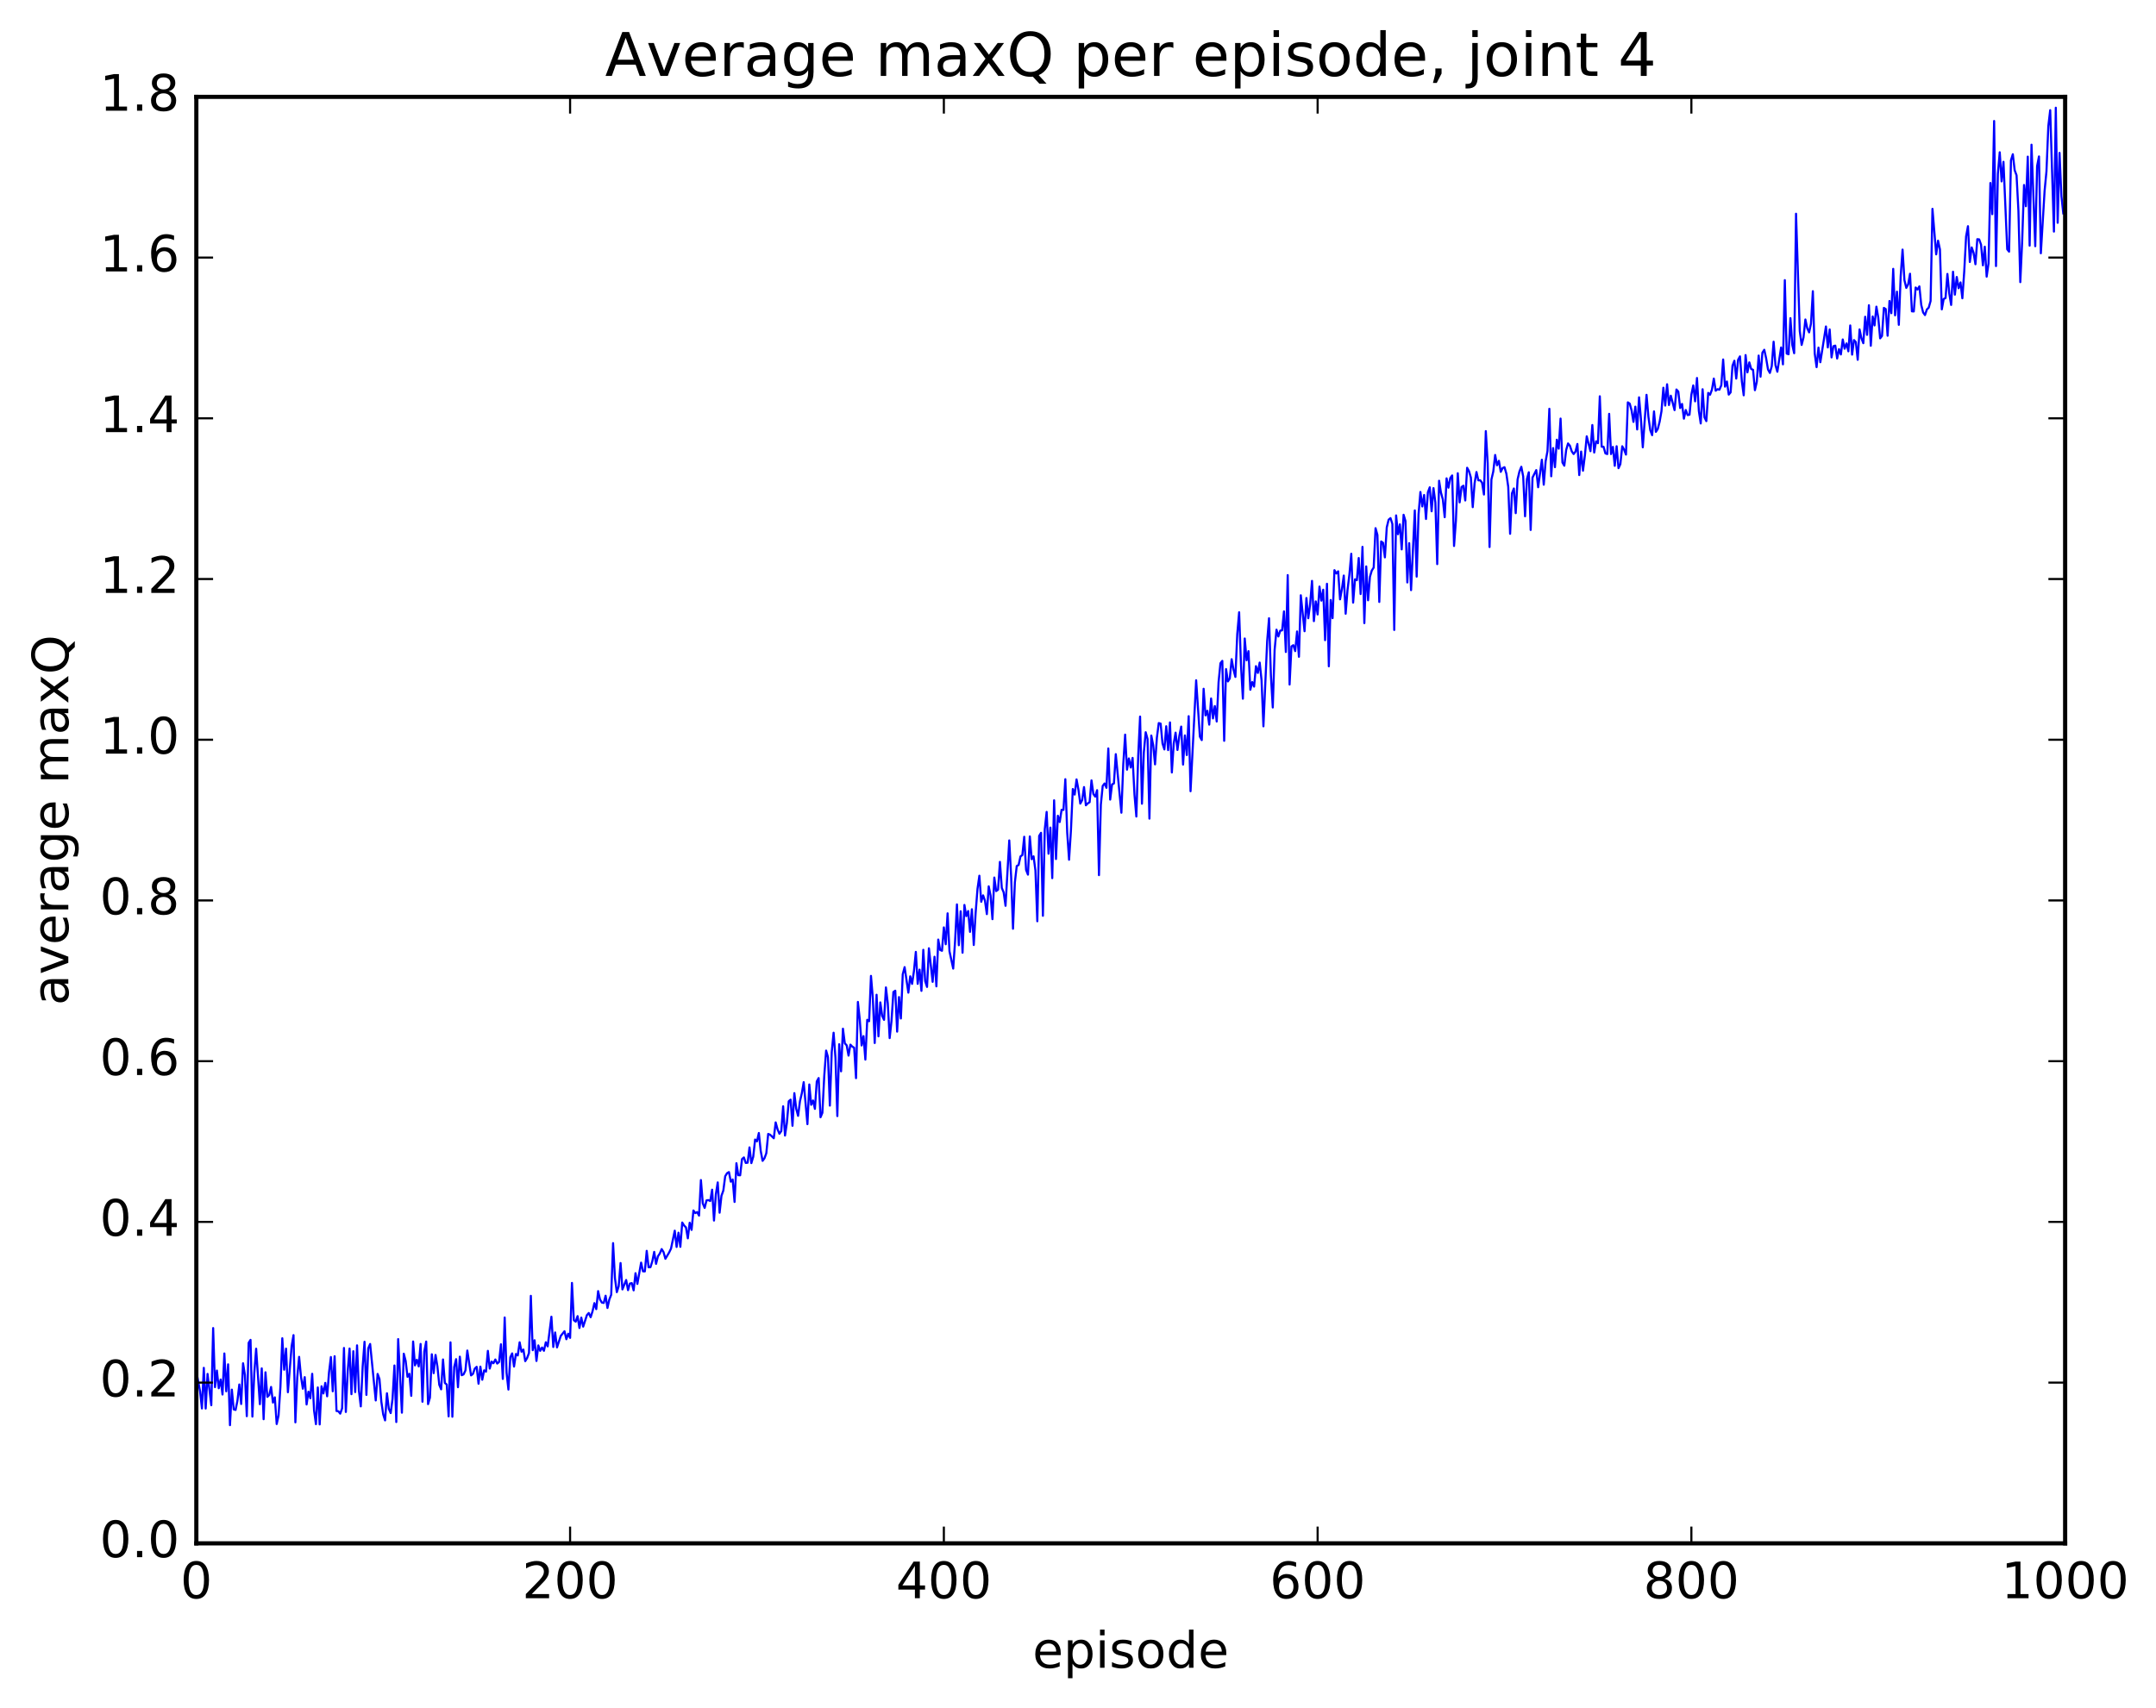 <?xml version="1.0" encoding="utf-8" standalone="no"?>
<!DOCTYPE svg PUBLIC "-//W3C//DTD SVG 1.1//EN"
  "http://www.w3.org/Graphics/SVG/1.1/DTD/svg11.dtd">
<!-- Created with matplotlib (http://matplotlib.org/) -->
<svg height="408pt" version="1.1" viewBox="0 0 515 408" width="515pt" xmlns="http://www.w3.org/2000/svg" xmlns:xlink="http://www.w3.org/1999/xlink">
 <defs>
  <style type="text/css">
*{stroke-linecap:butt;stroke-linejoin:round;stroke-miterlimit:100000;}
  </style>
 </defs>
 <g id="figure_1">
  <g id="patch_1">
   <path d="M 0 408.169 
L 515.768 408.169 
L 515.768 0 
L 0 0 
z
" style="fill:#ffffff;"/>
  </g>
  <g id="axes_1">
   <g id="patch_2">
    <path d="M 46.898 368.742 
L 493.298 368.742 
L 493.298 23.142 
L 46.898 23.142 
z
" style="fill:#ffffff;"/>
   </g>
   <g id="line2d_1">
    <path clip-path="url(#pc144a6a38d)" d="M 46.898 327.703 
L 47.79 332.43 
L 48.237 336.518 
L 48.683 326.813 
L 49.13 336.534 
L 49.576 328.262 
L 50.469 335.741 
L 50.915 317.311 
L 51.361 331.427 
L 51.808 327.458 
L 52.254 331.69 
L 52.701 329.605 
L 53.147 333.185 
L 53.593 323.378 
L 54.04 332.419 
L 54.486 325.974 
L 54.933 340.51 
L 55.379 332.02 
L 55.825 336.734 
L 56.272 336.872 
L 56.718 334.65 
L 57.165 330.788 
L 57.611 335.45 
L 58.057 325.724 
L 58.504 328.517 
L 58.95 338.362 
L 59.397 320.832 
L 59.843 320.131 
L 60.289 338.458 
L 60.736 328.125 
L 61.182 322.24 
L 62.075 335.495 
L 62.522 326.941 
L 62.968 339.086 
L 63.414 327.878 
L 63.861 333.753 
L 64.307 333.315 
L 64.754 331.379 
L 65.2 335.109 
L 65.646 333.857 
L 66.093 340.241 
L 66.539 338.201 
L 66.986 331.32 
L 67.432 319.745 
L 67.878 327.263 
L 68.325 322.22 
L 68.771 332.635 
L 69.664 321.578 
L 70.11 318.996 
L 70.557 339.833 
L 71.003 329.115 
L 71.45 324.188 
L 71.896 328.911 
L 72.342 331.803 
L 72.789 329.036 
L 73.235 335.563 
L 73.681 332.508 
L 74.128 334.076 
L 74.574 328.236 
L 75.021 337.019 
L 75.467 340.273 
L 75.913 331.5 
L 76.36 340.335 
L 76.806 331.216 
L 77.253 332.934 
L 77.699 330.406 
L 78.145 333.611 
L 78.592 327.921 
L 79.038 324.23 
L 79.485 332.412 
L 79.931 324.036 
L 80.377 337.115 
L 80.824 337.19 
L 81.27 337.757 
L 81.717 336.494 
L 82.163 322.068 
L 82.609 337.359 
L 83.056 327.587 
L 83.502 322.197 
L 83.949 333.106 
L 84.395 322.845 
L 84.841 332.61 
L 85.288 321.442 
L 85.734 332.242 
L 86.181 336.022 
L 86.627 326.528 
L 87.073 320.582 
L 87.52 333.276 
L 87.966 322.155 
L 88.413 321.114 
L 89.752 334.605 
L 90.198 328.264 
L 90.645 329.484 
L 91.091 334.912 
L 91.537 337.938 
L 91.984 339.367 
L 92.43 332.888 
L 92.877 336.584 
L 93.323 337.622 
L 93.769 334.197 
L 94.216 326.251 
L 94.662 339.759 
L 95.109 319.945 
L 96.001 337.531 
L 96.448 323.432 
L 96.894 325.153 
L 97.341 328.957 
L 97.787 328.239 
L 98.234 333.501 
L 98.68 320.518 
L 99.126 326.221 
L 99.573 324.871 
L 100.019 326.468 
L 100.466 321.105 
L 100.912 334.908 
L 101.358 322.882 
L 101.805 320.533 
L 102.251 335.485 
L 102.698 333.924 
L 103.144 323.569 
L 103.59 328.08 
L 104.037 323.729 
L 104.483 326.482 
L 104.93 330.859 
L 105.376 331.947 
L 105.822 324.811 
L 106.269 330.437 
L 106.715 330.795 
L 107.162 338.41 
L 107.608 320.724 
L 108.054 338.497 
L 108.501 326.606 
L 108.947 324.739 
L 109.394 331.441 
L 109.84 324.145 
L 110.286 328.576 
L 110.733 328.381 
L 111.179 327.431 
L 111.626 322.68 
L 112.518 328.619 
L 112.965 328.266 
L 113.411 326.995 
L 113.858 326.567 
L 114.304 330.606 
L 114.75 326.525 
L 115.197 329.659 
L 115.643 327.411 
L 116.09 327.721 
L 116.536 322.754 
L 116.982 326.989 
L 117.429 325.318 
L 117.875 325.709 
L 118.322 324.818 
L 118.768 325.792 
L 119.214 325.419 
L 119.661 321.182 
L 120.107 329.459 
L 120.553 314.784 
L 121 327.982 
L 121.446 332.002 
L 121.893 324.289 
L 122.339 323.364 
L 122.785 326.505 
L 123.232 323.512 
L 123.678 323.856 
L 124.125 320.709 
L 124.571 322.963 
L 125.017 322.447 
L 125.464 325.213 
L 125.91 324.471 
L 126.357 323.262 
L 126.803 309.61 
L 127.249 322.594 
L 127.696 320.223 
L 128.142 325.17 
L 128.589 321.453 
L 129.035 322.748 
L 129.482 321.957 
L 129.928 322.739 
L 130.374 320.704 
L 130.821 321.684 
L 131.714 314.596 
L 132.16 321.829 
L 132.606 318.36 
L 133.053 321.929 
L 133.946 319.191 
L 134.838 318.067 
L 135.285 319.974 
L 135.731 318.654 
L 136.178 319.651 
L 136.624 306.523 
L 137.07 315.426 
L 137.517 315.779 
L 137.963 314.454 
L 138.41 317.296 
L 138.856 314.81 
L 139.302 316.97 
L 140.195 314.213 
L 140.642 313.712 
L 141.088 314.715 
L 141.534 313.314 
L 141.981 311.35 
L 142.427 312.787 
L 142.874 308.478 
L 143.32 310.479 
L 143.766 311.217 
L 144.213 311.31 
L 144.659 309.583 
L 145.106 312.508 
L 145.552 310.478 
L 145.998 309.346 
L 146.445 297.015 
L 146.891 305.362 
L 147.338 308.728 
L 147.784 307.323 
L 148.23 301.773 
L 148.677 308.072 
L 149.57 305.826 
L 150.016 308.25 
L 150.462 306.676 
L 150.909 306.568 
L 151.355 308.297 
L 151.802 304.199 
L 152.248 306.763 
L 153.141 301.673 
L 153.587 303.752 
L 154.034 303.767 
L 154.48 298.862 
L 154.926 302.788 
L 155.373 302.762 
L 155.819 301.344 
L 156.266 299.108 
L 156.712 301.968 
L 157.158 300.17 
L 157.605 299.5 
L 158.051 298.437 
L 158.498 299.156 
L 158.944 300.754 
L 159.837 299.247 
L 160.283 298.326 
L 161.176 294.041 
L 161.622 297.931 
L 162.069 294.519 
L 162.515 297.901 
L 162.962 292.09 
L 163.408 292.803 
L 163.854 293.254 
L 164.301 295.871 
L 164.747 292.138 
L 165.194 293.855 
L 165.64 289.213 
L 166.086 289.838 
L 166.533 289.601 
L 166.979 290.442 
L 167.425 281.945 
L 167.872 287.508 
L 168.318 288.606 
L 168.765 286.804 
L 169.211 286.733 
L 169.657 286.948 
L 170.104 284.246 
L 170.55 291.621 
L 170.997 285.349 
L 171.443 282.507 
L 171.889 289.748 
L 172.336 285.705 
L 172.782 284.45 
L 173.229 281.031 
L 173.675 280.302 
L 174.121 280.037 
L 174.568 282.335 
L 175.014 281.811 
L 175.461 287.175 
L 175.907 277.925 
L 176.353 280.783 
L 176.8 280.808 
L 177.246 276.927 
L 177.693 276.541 
L 178.139 277.857 
L 178.585 277.8 
L 179.032 274.143 
L 179.478 277.897 
L 179.925 276.38 
L 180.371 272.263 
L 180.817 272.696 
L 181.264 270.7 
L 181.71 274.966 
L 182.157 277.356 
L 182.603 276.75 
L 183.049 275.534 
L 183.496 270.927 
L 183.942 271.107 
L 184.835 271.959 
L 185.281 268.167 
L 185.728 269.802 
L 186.174 270.883 
L 186.621 270.243 
L 187.067 264.327 
L 187.513 271.312 
L 187.96 268.319 
L 188.406 263.116 
L 188.853 262.732 
L 189.299 268.982 
L 189.745 261.18 
L 190.192 264.924 
L 190.638 266.606 
L 191.085 263.105 
L 191.531 261.219 
L 191.977 258.558 
L 192.87 268.589 
L 193.317 259.111 
L 193.763 263.965 
L 194.209 262.935 
L 194.656 264.938 
L 195.102 258.38 
L 195.549 257.575 
L 195.995 266.943 
L 196.441 265.88 
L 196.888 257.087 
L 197.334 251.01 
L 197.781 252.585 
L 198.227 264.16 
L 198.673 251.385 
L 199.12 246.744 
L 199.566 252.718 
L 200.013 266.661 
L 200.459 249.489 
L 200.905 255.965 
L 201.352 245.78 
L 201.798 249.278 
L 202.245 249.757 
L 202.691 252.21 
L 203.137 249.593 
L 203.584 250.064 
L 204.03 250.32 
L 204.477 257.6 
L 204.923 239.387 
L 205.369 243.55 
L 205.816 249.788 
L 206.262 247.558 
L 206.709 253.162 
L 207.155 243.663 
L 207.601 244.002 
L 208.048 233.163 
L 208.494 238.502 
L 208.941 249.202 
L 209.387 237.674 
L 209.833 247.608 
L 210.28 239.502 
L 210.726 242.738 
L 211.173 243.666 
L 211.619 235.919 
L 212.065 239.745 
L 212.512 248.028 
L 212.958 243.858 
L 213.405 237.013 
L 213.851 236.706 
L 214.298 246.483 
L 214.744 238.221 
L 215.19 243.34 
L 215.637 232.779 
L 216.083 231.072 
L 216.976 237.17 
L 217.422 233.267 
L 217.869 235.078 
L 218.315 231.984 
L 218.762 227.43 
L 219.208 235.066 
L 219.654 231.67 
L 220.101 236.743 
L 220.547 226.934 
L 220.994 234.408 
L 221.44 235.803 
L 221.886 226.567 
L 222.779 234.586 
L 223.226 228.589 
L 223.672 235.667 
L 224.118 224.482 
L 224.565 226.959 
L 225.011 227.167 
L 225.458 221.578 
L 225.904 225.602 
L 226.35 218.221 
L 226.797 227.273 
L 227.69 231.42 
L 228.136 224.909 
L 228.582 216.085 
L 229.029 225.838 
L 229.475 217.723 
L 229.922 227.628 
L 230.368 216.212 
L 230.814 218.896 
L 231.261 217.667 
L 231.707 222.641 
L 232.154 217.241 
L 232.6 225.784 
L 233.046 218.122 
L 233.493 212.376 
L 233.939 209.232 
L 234.386 215.453 
L 234.832 213.928 
L 235.278 215.187 
L 235.725 218.408 
L 236.171 211.77 
L 236.618 213.982 
L 237.064 219.612 
L 237.51 209.665 
L 237.957 212.905 
L 238.403 212.576 
L 238.85 205.928 
L 239.296 212.143 
L 239.742 213.214 
L 240.189 216.421 
L 241.082 200.794 
L 241.528 209.4 
L 241.974 221.901 
L 242.421 210.821 
L 242.867 206.918 
L 243.314 206.669 
L 243.76 204.616 
L 244.206 204.304 
L 244.653 199.924 
L 245.099 207.841 
L 245.546 208.973 
L 245.992 199.85 
L 246.438 205.282 
L 246.885 204.601 
L 247.331 207.969 
L 247.778 220.113 
L 248.224 199.712 
L 248.67 198.982 
L 249.117 218.804 
L 249.563 198.149 
L 250.01 193.986 
L 250.456 203.978 
L 250.902 197.731 
L 251.349 209.809 
L 251.795 191.212 
L 252.242 205.245 
L 252.688 194.899 
L 253.134 196.398 
L 253.581 193.474 
L 254.027 193.513 
L 254.474 186.171 
L 254.92 198.909 
L 255.366 205.414 
L 255.813 198.424 
L 256.259 188.517 
L 256.705 189.85 
L 257.152 186.221 
L 257.598 188.64 
L 258.045 192.002 
L 258.491 191.192 
L 258.938 188.052 
L 259.384 192.407 
L 259.83 191.95 
L 260.277 191.667 
L 260.723 186.456 
L 261.17 189.709 
L 261.616 190.334 
L 262.062 188.794 
L 262.509 209.095 
L 262.955 192.271 
L 263.401 187.777 
L 263.848 187.19 
L 264.294 188.229 
L 264.741 178.828 
L 265.187 191.044 
L 265.634 187.414 
L 266.08 187.186 
L 266.526 180.187 
L 267.865 194.178 
L 268.312 182.64 
L 268.758 175.521 
L 269.205 183.893 
L 269.651 181.212 
L 270.098 183.376 
L 270.544 181.081 
L 270.99 189.834 
L 271.437 195.09 
L 271.883 180.532 
L 272.329 171.209 
L 272.776 192.028 
L 273.222 179.812 
L 273.669 174.948 
L 274.115 176.582 
L 274.562 195.592 
L 275.008 175.741 
L 275.454 178.005 
L 275.901 182.627 
L 276.347 176.21 
L 276.793 172.761 
L 277.24 172.892 
L 277.686 177.649 
L 278.133 179.055 
L 278.579 173.516 
L 279.026 179.218 
L 279.472 172.603 
L 279.918 184.562 
L 280.365 177.653 
L 280.811 175.047 
L 281.257 179.187 
L 281.704 175.835 
L 282.15 173.597 
L 282.597 182.672 
L 283.043 175.711 
L 283.49 180.401 
L 283.936 171.116 
L 284.382 189.043 
L 285.275 171.419 
L 285.721 162.53 
L 286.614 175.998 
L 287.061 176.829 
L 287.507 164.564 
L 287.954 170.92 
L 288.4 169.83 
L 288.846 173.136 
L 289.293 166.886 
L 289.739 171.646 
L 290.185 168.706 
L 290.632 172.384 
L 291.078 162.99 
L 291.525 158.463 
L 291.971 157.897 
L 292.418 176.999 
L 292.864 159.862 
L 293.31 162.809 
L 293.757 162.1 
L 294.203 157.5 
L 294.649 160.018 
L 295.096 161.736 
L 295.542 151.511 
L 295.989 146.285 
L 296.435 158.954 
L 296.882 166.94 
L 297.328 152.552 
L 297.774 157.77 
L 298.221 155.574 
L 298.667 164.796 
L 299.113 162.959 
L 299.56 164.048 
L 300.006 159.161 
L 300.453 160.783 
L 300.899 158.306 
L 301.346 162.523 
L 301.792 173.538 
L 302.685 153.209 
L 303.131 147.713 
L 303.577 161.37 
L 304.024 169.035 
L 304.47 155.237 
L 304.917 150.445 
L 305.363 152.068 
L 305.81 150.68 
L 306.256 150.605 
L 306.702 146.073 
L 307.149 155.778 
L 307.595 137.408 
L 308.041 163.556 
L 308.488 154.45 
L 308.934 154.151 
L 309.381 155.564 
L 309.827 150.871 
L 310.274 156.922 
L 310.72 142.226 
L 311.613 150.815 
L 312.059 142.877 
L 312.505 147.718 
L 312.952 144.321 
L 313.398 138.79 
L 313.845 148.406 
L 314.291 143.689 
L 314.738 146.809 
L 315.184 140.147 
L 315.63 143.508 
L 316.077 140.899 
L 316.523 152.952 
L 316.969 139.479 
L 317.416 159.197 
L 317.862 143.355 
L 318.309 147.69 
L 318.755 136.223 
L 319.202 137.018 
L 319.648 136.499 
L 320.094 143.201 
L 320.541 140.757 
L 320.987 137.515 
L 321.433 146.635 
L 321.88 140.987 
L 322.326 137.272 
L 322.773 132.31 
L 323.219 143.982 
L 323.666 138.412 
L 324.112 138.619 
L 324.558 133.327 
L 325.005 141.929 
L 325.451 130.656 
L 325.897 148.882 
L 326.344 135.332 
L 326.79 143.422 
L 327.237 137.794 
L 327.683 136.306 
L 328.13 135.613 
L 328.576 126.196 
L 329.022 127.814 
L 329.469 143.82 
L 329.915 129.375 
L 330.361 129.686 
L 330.808 133.173 
L 331.254 126 
L 331.701 124.166 
L 332.147 123.791 
L 332.594 125.195 
L 333.04 150.514 
L 333.486 123.146 
L 333.933 127.641 
L 334.379 125.284 
L 334.825 131.265 
L 335.272 122.992 
L 335.718 124.482 
L 336.165 139.163 
L 336.611 129.772 
L 337.058 140.998 
L 337.95 121.951 
L 338.397 137.768 
L 338.843 122.908 
L 339.289 117.548 
L 339.736 121.007 
L 340.182 118.264 
L 340.629 123.998 
L 341.075 117.632 
L 341.522 116.433 
L 341.968 122.159 
L 342.414 116.626 
L 342.861 120.026 
L 343.307 134.783 
L 343.753 114.864 
L 344.2 117.697 
L 344.646 119.325 
L 345.093 123.571 
L 345.539 114.289 
L 345.986 116.524 
L 346.432 114.195 
L 346.878 113.597 
L 347.325 130.449 
L 347.771 124.388 
L 348.217 113.067 
L 348.664 120.029 
L 349.11 116.372 
L 349.557 116.05 
L 350.003 119.574 
L 350.45 111.763 
L 350.896 112.57 
L 351.342 114.093 
L 351.789 121.173 
L 352.235 115.462 
L 352.682 112.775 
L 353.128 114.767 
L 353.574 114.75 
L 354.021 115.329 
L 354.467 118.158 
L 354.913 103.004 
L 355.36 110.631 
L 355.806 130.699 
L 356.253 114.566 
L 356.699 112.65 
L 357.146 108.706 
L 357.592 111.171 
L 358.038 110.099 
L 358.485 112.735 
L 358.931 111.827 
L 359.377 111.626 
L 359.824 113.177 
L 360.27 116.329 
L 360.717 127.538 
L 361.163 117.864 
L 361.61 116.713 
L 362.056 122.606 
L 362.502 114.554 
L 362.949 112.64 
L 363.395 111.524 
L 363.841 113.84 
L 364.288 123.357 
L 364.734 114.473 
L 365.181 112.834 
L 365.627 126.619 
L 366.074 114.103 
L 366.966 112.318 
L 367.413 116.418 
L 368.305 109.841 
L 368.752 115.809 
L 369.198 110.237 
L 369.645 107.754 
L 370.091 97.666 
L 370.538 113.79 
L 370.984 107.052 
L 371.43 111.622 
L 371.877 105.056 
L 372.323 107.199 
L 372.769 100.01 
L 373.216 110.501 
L 373.662 111.269 
L 374.109 107.51 
L 374.555 105.947 
L 375.002 106.502 
L 375.448 107.847 
L 375.894 108.483 
L 376.341 107.882 
L 376.787 106.075 
L 377.233 113.509 
L 377.68 107.895 
L 378.126 112.458 
L 378.573 108.883 
L 379.019 104.254 
L 379.912 107.796 
L 380.358 101.549 
L 380.805 108.12 
L 381.251 105.44 
L 381.697 105.889 
L 382.144 94.683 
L 382.59 106.733 
L 383.037 106.732 
L 383.483 108.329 
L 383.93 108.488 
L 384.376 98.877 
L 384.822 108.492 
L 385.269 106.774 
L 385.715 111.293 
L 386.161 106.617 
L 386.608 111.86 
L 387.054 110.893 
L 387.501 106.624 
L 387.947 107.427 
L 388.394 108.613 
L 388.84 96.13 
L 389.286 96.431 
L 389.733 98.053 
L 390.179 100.8 
L 390.625 97.161 
L 391.072 102.605 
L 391.518 94.933 
L 391.965 100.086 
L 392.411 106.872 
L 393.304 94.337 
L 393.75 99.549 
L 394.197 102.78 
L 394.643 103.974 
L 395.089 98.294 
L 395.536 103.183 
L 395.982 102.506 
L 396.429 100.776 
L 396.875 98.243 
L 397.322 92.639 
L 397.768 96.9 
L 398.214 91.81 
L 398.661 96.772 
L 399.107 94.545 
L 400 97.988 
L 400.446 93.06 
L 400.893 93.549 
L 401.339 97.491 
L 401.786 96.511 
L 402.232 100.034 
L 402.678 97.963 
L 403.125 99.168 
L 403.571 99.09 
L 404.017 94.287 
L 404.464 92.082 
L 404.91 95.89 
L 405.357 90.31 
L 405.803 98.196 
L 406.25 101.177 
L 406.696 93 
L 407.142 99.702 
L 407.589 100.619 
L 408.035 93.876 
L 408.481 94.31 
L 408.928 93.095 
L 409.374 90.453 
L 409.821 93.353 
L 410.267 92.989 
L 410.714 93.107 
L 411.16 92.068 
L 411.606 85.889 
L 412.053 92.388 
L 412.499 91.145 
L 412.945 94.281 
L 413.392 93.74 
L 413.838 87.383 
L 414.285 86.189 
L 414.731 90.451 
L 415.178 85.951 
L 415.624 85.145 
L 416.07 91.105 
L 416.517 94.448 
L 416.963 84.836 
L 417.409 88.962 
L 417.856 86.58 
L 418.302 88.156 
L 418.749 88.36 
L 419.195 93.227 
L 419.642 91.213 
L 420.088 84.955 
L 420.534 90.004 
L 420.981 84.269 
L 421.427 83.568 
L 421.873 85.603 
L 422.32 88.274 
L 422.766 89.104 
L 423.213 87.506 
L 423.659 81.644 
L 424.106 87.259 
L 424.552 88.818 
L 425.445 83.029 
L 425.891 87.053 
L 426.337 66.935 
L 426.784 84.482 
L 427.23 84.647 
L 427.677 76.014 
L 428.123 82.419 
L 428.57 84.39 
L 429.016 51.067 
L 429.909 79.11 
L 430.355 82.415 
L 430.801 80.627 
L 431.248 76.335 
L 431.694 78.43 
L 432.141 79.412 
L 432.587 77.326 
L 433.034 69.574 
L 433.48 84.472 
L 433.926 87.722 
L 434.373 83.051 
L 434.819 86.545 
L 436.158 78.002 
L 436.605 83.01 
L 437.051 78.711 
L 437.498 85.393 
L 437.944 82.715 
L 438.39 82.577 
L 438.837 85.659 
L 439.283 83.414 
L 439.729 84.688 
L 440.176 81.105 
L 440.622 83.312 
L 441.069 82.048 
L 441.515 83.941 
L 441.962 77.758 
L 442.408 84.729 
L 442.854 81.249 
L 443.301 81.73 
L 443.747 85.965 
L 444.193 78.705 
L 444.64 80.845 
L 445.086 82 
L 445.533 75.681 
L 445.979 80.009 
L 446.425 72.928 
L 446.872 82.607 
L 447.318 75.609 
L 447.765 77.756 
L 448.211 73.268 
L 448.658 75.885 
L 449.104 80.84 
L 449.55 80.269 
L 449.997 73.563 
L 450.443 73.839 
L 450.889 80.218 
L 451.336 71.914 
L 451.782 74.827 
L 452.229 64.236 
L 452.675 75.342 
L 453.122 69.686 
L 453.568 77.609 
L 454.014 65.966 
L 454.461 59.634 
L 454.907 66.939 
L 455.353 68.786 
L 455.8 67.942 
L 456.246 65.404 
L 456.693 74.386 
L 457.139 74.416 
L 457.586 68.689 
L 458.032 69.17 
L 458.478 68.42 
L 458.925 72.857 
L 459.371 74.648 
L 459.817 75.28 
L 460.264 73.948 
L 460.71 73.501 
L 461.157 71.909 
L 461.603 49.898 
L 462.496 60.775 
L 462.942 57.5 
L 463.389 59.586 
L 463.835 73.917 
L 464.281 71.446 
L 464.728 71.199 
L 465.174 65.45 
L 465.621 70.136 
L 466.067 72.86 
L 466.514 64.92 
L 466.96 70.399 
L 467.406 66.177 
L 467.853 68.868 
L 468.299 67.474 
L 468.745 71.268 
L 469.192 64.873 
L 469.638 56.487 
L 470.085 54.045 
L 470.531 62.595 
L 470.978 59.118 
L 471.424 60.408 
L 471.87 63.135 
L 472.317 57.144 
L 472.763 57.2 
L 473.209 58.46 
L 473.656 63.393 
L 474.102 58.939 
L 474.549 66.099 
L 474.995 62.924 
L 475.442 43.724 
L 475.888 51.169 
L 476.334 28.909 
L 476.781 63.571 
L 477.227 41.543 
L 477.673 36.378 
L 478.12 43.345 
L 478.566 38.664 
L 479.459 59.56 
L 479.906 60.127 
L 480.352 38.302 
L 480.798 36.85 
L 481.245 40.677 
L 481.691 41.884 
L 482.137 50.362 
L 482.584 67.41 
L 483.03 57.678 
L 483.477 44.202 
L 483.923 49.271 
L 484.37 37.425 
L 484.816 58.691 
L 485.262 34.572 
L 486.155 58.826 
L 486.601 39.671 
L 487.048 37.378 
L 487.494 60.513 
L 488.387 45.624 
L 488.834 40.955 
L 489.28 30.13 
L 489.726 26.323 
L 490.619 55.332 
L 491.065 25.738 
L 491.512 53.232 
L 491.958 36.527 
L 492.405 46.893 
L 492.851 50.987 
L 492.851 50.987 
" style="fill:none;stroke:#0000ff;stroke-linecap:square;stroke-width:0.5;"/>
   </g>
   <g id="patch_3">
    <path d="M 46.898 23.142 
L 493.298 23.142 
" style="fill:none;stroke:#000000;stroke-linecap:square;stroke-linejoin:miter;"/>
   </g>
   <g id="patch_4">
    <path d="M 46.898 368.742 
L 46.898 23.142 
" style="fill:none;stroke:#000000;stroke-linecap:square;stroke-linejoin:miter;"/>
   </g>
   <g id="patch_5">
    <path d="M 46.898 368.742 
L 493.298 368.742 
" style="fill:none;stroke:#000000;stroke-linecap:square;stroke-linejoin:miter;"/>
   </g>
   <g id="patch_6">
    <path d="M 493.298 368.742 
L 493.298 23.142 
" style="fill:none;stroke:#000000;stroke-linecap:square;stroke-linejoin:miter;"/>
   </g>
   <g id="matplotlib.axis_1">
    <g id="xtick_1">
     <g id="line2d_2">
      <defs>
       <path d="M 0 0 
L 0 -4 
" id="m453c6bcbb2" style="stroke:#000000;stroke-width:0.5;"/>
      </defs>
      <g>
       <use style="stroke:#000000;stroke-width:0.5;" x="46.898" xlink:href="#m453c6bcbb2" y="368.742"/>
      </g>
     </g>
     <g id="line2d_3">
      <defs>
       <path d="M 0 0 
L 0 4 
" id="mc437909a95" style="stroke:#000000;stroke-width:0.5;"/>
      </defs>
      <g>
       <use style="stroke:#000000;stroke-width:0.5;" x="46.898" xlink:href="#mc437909a95" y="23.142"/>
      </g>
     </g>
     <g id="text_1">
      <!-- 0 -->
      <defs>
       <path d="M 31.781 66.406 
Q 24.172 66.406 20.328 58.906 
Q 16.5 51.422 16.5 36.375 
Q 16.5 21.391 20.328 13.891 
Q 24.172 6.391 31.781 6.391 
Q 39.453 6.391 43.281 13.891 
Q 47.125 21.391 47.125 36.375 
Q 47.125 51.422 43.281 58.906 
Q 39.453 66.406 31.781 66.406 
M 31.781 74.219 
Q 44.047 74.219 50.516 64.516 
Q 56.984 54.828 56.984 36.375 
Q 56.984 17.969 50.516 8.266 
Q 44.047 -1.422 31.781 -1.422 
Q 19.531 -1.422 13.062 8.266 
Q 6.594 17.969 6.594 36.375 
Q 6.594 54.828 13.062 64.516 
Q 19.531 74.219 31.781 74.219 
" id="BitstreamVeraSans-Roman-30"/>
      </defs>
      <g transform="translate(43.08 381.86)scale(0.12 -0.12)">
       <use xlink:href="#BitstreamVeraSans-Roman-30"/>
      </g>
     </g>
    </g>
    <g id="xtick_2">
     <g id="line2d_4">
      <g>
       <use style="stroke:#000000;stroke-width:0.5;" x="136.178" xlink:href="#m453c6bcbb2" y="368.742"/>
      </g>
     </g>
     <g id="line2d_5">
      <g>
       <use style="stroke:#000000;stroke-width:0.5;" x="136.178" xlink:href="#mc437909a95" y="23.142"/>
      </g>
     </g>
     <g id="text_2">
      <!-- 200 -->
      <defs>
       <path d="M 19.188 8.297 
L 53.609 8.297 
L 53.609 0 
L 7.328 0 
L 7.328 8.297 
Q 12.938 14.109 22.625 23.891 
Q 32.328 33.688 34.812 36.531 
Q 39.547 41.844 41.422 45.531 
Q 43.312 49.219 43.312 52.781 
Q 43.312 58.594 39.234 62.25 
Q 35.156 65.922 28.609 65.922 
Q 23.969 65.922 18.812 64.312 
Q 13.672 62.703 7.812 59.422 
L 7.812 69.391 
Q 13.766 71.781 18.938 73 
Q 24.125 74.219 28.422 74.219 
Q 39.75 74.219 46.484 68.547 
Q 53.219 62.891 53.219 53.422 
Q 53.219 48.922 51.531 44.891 
Q 49.859 40.875 45.406 35.406 
Q 44.188 33.984 37.641 27.219 
Q 31.109 20.453 19.188 8.297 
" id="BitstreamVeraSans-Roman-32"/>
      </defs>
      <g transform="translate(124.725 381.86)scale(0.12 -0.12)">
       <use xlink:href="#BitstreamVeraSans-Roman-32"/>
       <use x="63.623" xlink:href="#BitstreamVeraSans-Roman-30"/>
       <use x="127.246" xlink:href="#BitstreamVeraSans-Roman-30"/>
      </g>
     </g>
    </g>
    <g id="xtick_3">
     <g id="line2d_6">
      <g>
       <use style="stroke:#000000;stroke-width:0.5;" x="225.458" xlink:href="#m453c6bcbb2" y="368.742"/>
      </g>
     </g>
     <g id="line2d_7">
      <g>
       <use style="stroke:#000000;stroke-width:0.5;" x="225.458" xlink:href="#mc437909a95" y="23.142"/>
      </g>
     </g>
     <g id="text_3">
      <!-- 400 -->
      <defs>
       <path d="M 37.797 64.312 
L 12.891 25.391 
L 37.797 25.391 
z
M 35.203 72.906 
L 47.609 72.906 
L 47.609 25.391 
L 58.016 25.391 
L 58.016 17.188 
L 47.609 17.188 
L 47.609 0 
L 37.797 0 
L 37.797 17.188 
L 4.891 17.188 
L 4.891 26.703 
z
" id="BitstreamVeraSans-Roman-34"/>
      </defs>
      <g transform="translate(214.005 381.86)scale(0.12 -0.12)">
       <use xlink:href="#BitstreamVeraSans-Roman-34"/>
       <use x="63.623" xlink:href="#BitstreamVeraSans-Roman-30"/>
       <use x="127.246" xlink:href="#BitstreamVeraSans-Roman-30"/>
      </g>
     </g>
    </g>
    <g id="xtick_4">
     <g id="line2d_8">
      <g>
       <use style="stroke:#000000;stroke-width:0.5;" x="314.738" xlink:href="#m453c6bcbb2" y="368.742"/>
      </g>
     </g>
     <g id="line2d_9">
      <g>
       <use style="stroke:#000000;stroke-width:0.5;" x="314.738" xlink:href="#mc437909a95" y="23.142"/>
      </g>
     </g>
     <g id="text_4">
      <!-- 600 -->
      <defs>
       <path d="M 33.016 40.375 
Q 26.375 40.375 22.484 35.828 
Q 18.609 31.297 18.609 23.391 
Q 18.609 15.531 22.484 10.953 
Q 26.375 6.391 33.016 6.391 
Q 39.656 6.391 43.531 10.953 
Q 47.406 15.531 47.406 23.391 
Q 47.406 31.297 43.531 35.828 
Q 39.656 40.375 33.016 40.375 
M 52.594 71.297 
L 52.594 62.312 
Q 48.875 64.062 45.094 64.984 
Q 41.312 65.922 37.594 65.922 
Q 27.828 65.922 22.672 59.328 
Q 17.531 52.734 16.797 39.406 
Q 19.672 43.656 24.016 45.922 
Q 28.375 48.188 33.594 48.188 
Q 44.578 48.188 50.953 41.516 
Q 57.328 34.859 57.328 23.391 
Q 57.328 12.156 50.688 5.359 
Q 44.047 -1.422 33.016 -1.422 
Q 20.359 -1.422 13.672 8.266 
Q 6.984 17.969 6.984 36.375 
Q 6.984 53.656 15.188 63.938 
Q 23.391 74.219 37.203 74.219 
Q 40.922 74.219 44.703 73.484 
Q 48.484 72.75 52.594 71.297 
" id="BitstreamVeraSans-Roman-36"/>
      </defs>
      <g transform="translate(303.285 381.86)scale(0.12 -0.12)">
       <use xlink:href="#BitstreamVeraSans-Roman-36"/>
       <use x="63.623" xlink:href="#BitstreamVeraSans-Roman-30"/>
       <use x="127.246" xlink:href="#BitstreamVeraSans-Roman-30"/>
      </g>
     </g>
    </g>
    <g id="xtick_5">
     <g id="line2d_10">
      <g>
       <use style="stroke:#000000;stroke-width:0.5;" x="404.017" xlink:href="#m453c6bcbb2" y="368.742"/>
      </g>
     </g>
     <g id="line2d_11">
      <g>
       <use style="stroke:#000000;stroke-width:0.5;" x="404.017" xlink:href="#mc437909a95" y="23.142"/>
      </g>
     </g>
     <g id="text_5">
      <!-- 800 -->
      <defs>
       <path d="M 31.781 34.625 
Q 24.75 34.625 20.719 30.859 
Q 16.703 27.094 16.703 20.516 
Q 16.703 13.922 20.719 10.156 
Q 24.75 6.391 31.781 6.391 
Q 38.812 6.391 42.859 10.172 
Q 46.922 13.969 46.922 20.516 
Q 46.922 27.094 42.891 30.859 
Q 38.875 34.625 31.781 34.625 
M 21.922 38.812 
Q 15.578 40.375 12.031 44.719 
Q 8.5 49.078 8.5 55.328 
Q 8.5 64.062 14.719 69.141 
Q 20.953 74.219 31.781 74.219 
Q 42.672 74.219 48.875 69.141 
Q 55.078 64.062 55.078 55.328 
Q 55.078 49.078 51.531 44.719 
Q 48 40.375 41.703 38.812 
Q 48.828 37.156 52.797 32.312 
Q 56.781 27.484 56.781 20.516 
Q 56.781 9.906 50.312 4.234 
Q 43.844 -1.422 31.781 -1.422 
Q 19.734 -1.422 13.25 4.234 
Q 6.781 9.906 6.781 20.516 
Q 6.781 27.484 10.781 32.312 
Q 14.797 37.156 21.922 38.812 
M 18.312 54.391 
Q 18.312 48.734 21.844 45.562 
Q 25.391 42.391 31.781 42.391 
Q 38.141 42.391 41.719 45.562 
Q 45.312 48.734 45.312 54.391 
Q 45.312 60.062 41.719 63.234 
Q 38.141 66.406 31.781 66.406 
Q 25.391 66.406 21.844 63.234 
Q 18.312 60.062 18.312 54.391 
" id="BitstreamVeraSans-Roman-38"/>
      </defs>
      <g transform="translate(392.565 381.86)scale(0.12 -0.12)">
       <use xlink:href="#BitstreamVeraSans-Roman-38"/>
       <use x="63.623" xlink:href="#BitstreamVeraSans-Roman-30"/>
       <use x="127.246" xlink:href="#BitstreamVeraSans-Roman-30"/>
      </g>
     </g>
    </g>
    <g id="xtick_6">
     <g id="line2d_12">
      <g>
       <use style="stroke:#000000;stroke-width:0.5;" x="493.298" xlink:href="#m453c6bcbb2" y="368.742"/>
      </g>
     </g>
     <g id="line2d_13">
      <g>
       <use style="stroke:#000000;stroke-width:0.5;" x="493.298" xlink:href="#mc437909a95" y="23.142"/>
      </g>
     </g>
     <g id="text_6">
      <!-- 1000 -->
      <defs>
       <path d="M 12.406 8.297 
L 28.516 8.297 
L 28.516 63.922 
L 10.984 60.406 
L 10.984 69.391 
L 28.422 72.906 
L 38.281 72.906 
L 38.281 8.297 
L 54.391 8.297 
L 54.391 0 
L 12.406 0 
z
" id="BitstreamVeraSans-Roman-31"/>
      </defs>
      <g transform="translate(478.027 381.86)scale(0.12 -0.12)">
       <use xlink:href="#BitstreamVeraSans-Roman-31"/>
       <use x="63.623" xlink:href="#BitstreamVeraSans-Roman-30"/>
       <use x="127.246" xlink:href="#BitstreamVeraSans-Roman-30"/>
       <use x="190.869" xlink:href="#BitstreamVeraSans-Roman-30"/>
      </g>
     </g>
    </g>
    <g id="text_7">
     <!-- episode -->
     <defs>
      <path d="M 18.109 8.203 
L 18.109 -20.797 
L 9.078 -20.797 
L 9.078 54.688 
L 18.109 54.688 
L 18.109 46.391 
Q 20.953 51.266 25.266 53.625 
Q 29.594 56 35.594 56 
Q 45.562 56 51.781 48.094 
Q 58.016 40.188 58.016 27.297 
Q 58.016 14.406 51.781 6.484 
Q 45.562 -1.422 35.594 -1.422 
Q 29.594 -1.422 25.266 0.953 
Q 20.953 3.328 18.109 8.203 
M 48.688 27.297 
Q 48.688 37.203 44.609 42.844 
Q 40.531 48.484 33.406 48.484 
Q 26.266 48.484 22.188 42.844 
Q 18.109 37.203 18.109 27.297 
Q 18.109 17.391 22.188 11.75 
Q 26.266 6.109 33.406 6.109 
Q 40.531 6.109 44.609 11.75 
Q 48.688 17.391 48.688 27.297 
" id="BitstreamVeraSans-Roman-70"/>
      <path d="M 45.406 46.391 
L 45.406 75.984 
L 54.391 75.984 
L 54.391 0 
L 45.406 0 
L 45.406 8.203 
Q 42.578 3.328 38.25 0.953 
Q 33.938 -1.422 27.875 -1.422 
Q 17.969 -1.422 11.734 6.484 
Q 5.516 14.406 5.516 27.297 
Q 5.516 40.188 11.734 48.094 
Q 17.969 56 27.875 56 
Q 33.938 56 38.25 53.625 
Q 42.578 51.266 45.406 46.391 
M 14.797 27.297 
Q 14.797 17.391 18.875 11.75 
Q 22.953 6.109 30.078 6.109 
Q 37.203 6.109 41.297 11.75 
Q 45.406 17.391 45.406 27.297 
Q 45.406 37.203 41.297 42.844 
Q 37.203 48.484 30.078 48.484 
Q 22.953 48.484 18.875 42.844 
Q 14.797 37.203 14.797 27.297 
" id="BitstreamVeraSans-Roman-64"/>
      <path d="M 30.609 48.391 
Q 23.391 48.391 19.188 42.75 
Q 14.984 37.109 14.984 27.297 
Q 14.984 17.484 19.156 11.844 
Q 23.344 6.203 30.609 6.203 
Q 37.797 6.203 41.984 11.859 
Q 46.188 17.531 46.188 27.297 
Q 46.188 37.016 41.984 42.703 
Q 37.797 48.391 30.609 48.391 
M 30.609 56 
Q 42.328 56 49.016 48.375 
Q 55.719 40.766 55.719 27.297 
Q 55.719 13.875 49.016 6.219 
Q 42.328 -1.422 30.609 -1.422 
Q 18.844 -1.422 12.172 6.219 
Q 5.516 13.875 5.516 27.297 
Q 5.516 40.766 12.172 48.375 
Q 18.844 56 30.609 56 
" id="BitstreamVeraSans-Roman-6f"/>
      <path d="M 56.203 29.594 
L 56.203 25.203 
L 14.891 25.203 
Q 15.484 15.922 20.484 11.062 
Q 25.484 6.203 34.422 6.203 
Q 39.594 6.203 44.453 7.469 
Q 49.312 8.734 54.109 11.281 
L 54.109 2.781 
Q 49.266 0.734 44.188 -0.344 
Q 39.109 -1.422 33.891 -1.422 
Q 20.797 -1.422 13.156 6.188 
Q 5.516 13.812 5.516 26.812 
Q 5.516 40.234 12.766 48.109 
Q 20.016 56 32.328 56 
Q 43.359 56 49.781 48.891 
Q 56.203 41.797 56.203 29.594 
M 47.219 32.234 
Q 47.125 39.594 43.094 43.984 
Q 39.062 48.391 32.422 48.391 
Q 24.906 48.391 20.391 44.141 
Q 15.875 39.891 15.188 32.172 
z
" id="BitstreamVeraSans-Roman-65"/>
      <path d="M 9.422 54.688 
L 18.406 54.688 
L 18.406 0 
L 9.422 0 
z
M 9.422 75.984 
L 18.406 75.984 
L 18.406 64.594 
L 9.422 64.594 
z
" id="BitstreamVeraSans-Roman-69"/>
      <path d="M 44.281 53.078 
L 44.281 44.578 
Q 40.484 46.531 36.375 47.5 
Q 32.281 48.484 27.875 48.484 
Q 21.188 48.484 17.844 46.438 
Q 14.5 44.391 14.5 40.281 
Q 14.5 37.156 16.891 35.375 
Q 19.281 33.594 26.516 31.984 
L 29.594 31.297 
Q 39.156 29.25 43.188 25.516 
Q 47.219 21.781 47.219 15.094 
Q 47.219 7.469 41.188 3.016 
Q 35.156 -1.422 24.609 -1.422 
Q 20.219 -1.422 15.453 -0.562 
Q 10.688 0.297 5.422 2 
L 5.422 11.281 
Q 10.406 8.688 15.234 7.391 
Q 20.062 6.109 24.812 6.109 
Q 31.156 6.109 34.562 8.281 
Q 37.984 10.453 37.984 14.406 
Q 37.984 18.062 35.516 20.016 
Q 33.062 21.969 24.703 23.781 
L 21.578 24.516 
Q 13.234 26.266 9.516 29.906 
Q 5.812 33.547 5.812 39.891 
Q 5.812 47.609 11.281 51.797 
Q 16.75 56 26.812 56 
Q 31.781 56 36.172 55.266 
Q 40.578 54.547 44.281 53.078 
" id="BitstreamVeraSans-Roman-73"/>
     </defs>
     <g transform="translate(246.632 398.474)scale(0.12 -0.12)">
      <use xlink:href="#BitstreamVeraSans-Roman-65"/>
      <use x="61.523" xlink:href="#BitstreamVeraSans-Roman-70"/>
      <use x="125.0" xlink:href="#BitstreamVeraSans-Roman-69"/>
      <use x="152.783" xlink:href="#BitstreamVeraSans-Roman-73"/>
      <use x="204.883" xlink:href="#BitstreamVeraSans-Roman-6f"/>
      <use x="266.064" xlink:href="#BitstreamVeraSans-Roman-64"/>
      <use x="329.541" xlink:href="#BitstreamVeraSans-Roman-65"/>
     </g>
    </g>
   </g>
   <g id="matplotlib.axis_2">
    <g id="ytick_1">
     <g id="line2d_14">
      <defs>
       <path d="M 0 0 
L 4 0 
" id="m216b5bb26e" style="stroke:#000000;stroke-width:0.5;"/>
      </defs>
      <g>
       <use style="stroke:#000000;stroke-width:0.5;" x="46.898" xlink:href="#m216b5bb26e" y="368.742"/>
      </g>
     </g>
     <g id="line2d_15">
      <defs>
       <path d="M 0 0 
L -4 0 
" id="m2ec987ffd2" style="stroke:#000000;stroke-width:0.5;"/>
      </defs>
      <g>
       <use style="stroke:#000000;stroke-width:0.5;" x="493.298" xlink:href="#m2ec987ffd2" y="368.742"/>
      </g>
     </g>
     <g id="text_8">
      <!-- 0.0 -->
      <defs>
       <path d="M 10.688 12.406 
L 21 12.406 
L 21 0 
L 10.688 0 
z
" id="BitstreamVeraSans-Roman-2e"/>
      </defs>
      <g transform="translate(23.814 372.053)scale(0.12 -0.12)">
       <use xlink:href="#BitstreamVeraSans-Roman-30"/>
       <use x="63.623" xlink:href="#BitstreamVeraSans-Roman-2e"/>
       <use x="95.41" xlink:href="#BitstreamVeraSans-Roman-30"/>
      </g>
     </g>
    </g>
    <g id="ytick_2">
     <g id="line2d_16">
      <g>
       <use style="stroke:#000000;stroke-width:0.5;" x="46.898" xlink:href="#m216b5bb26e" y="330.342"/>
      </g>
     </g>
     <g id="line2d_17">
      <g>
       <use style="stroke:#000000;stroke-width:0.5;" x="493.298" xlink:href="#m2ec987ffd2" y="330.342"/>
      </g>
     </g>
     <g id="text_9">
      <!-- 0.2 -->
      <g transform="translate(23.814 333.653)scale(0.12 -0.12)">
       <use xlink:href="#BitstreamVeraSans-Roman-30"/>
       <use x="63.623" xlink:href="#BitstreamVeraSans-Roman-2e"/>
       <use x="95.41" xlink:href="#BitstreamVeraSans-Roman-32"/>
      </g>
     </g>
    </g>
    <g id="ytick_3">
     <g id="line2d_18">
      <g>
       <use style="stroke:#000000;stroke-width:0.5;" x="46.898" xlink:href="#m216b5bb26e" y="291.942"/>
      </g>
     </g>
     <g id="line2d_19">
      <g>
       <use style="stroke:#000000;stroke-width:0.5;" x="493.298" xlink:href="#m2ec987ffd2" y="291.942"/>
      </g>
     </g>
     <g id="text_10">
      <!-- 0.4 -->
      <g transform="translate(23.814 295.253)scale(0.12 -0.12)">
       <use xlink:href="#BitstreamVeraSans-Roman-30"/>
       <use x="63.623" xlink:href="#BitstreamVeraSans-Roman-2e"/>
       <use x="95.41" xlink:href="#BitstreamVeraSans-Roman-34"/>
      </g>
     </g>
    </g>
    <g id="ytick_4">
     <g id="line2d_20">
      <g>
       <use style="stroke:#000000;stroke-width:0.5;" x="46.898" xlink:href="#m216b5bb26e" y="253.542"/>
      </g>
     </g>
     <g id="line2d_21">
      <g>
       <use style="stroke:#000000;stroke-width:0.5;" x="493.298" xlink:href="#m2ec987ffd2" y="253.542"/>
      </g>
     </g>
     <g id="text_11">
      <!-- 0.6 -->
      <g transform="translate(23.814 256.853)scale(0.12 -0.12)">
       <use xlink:href="#BitstreamVeraSans-Roman-30"/>
       <use x="63.623" xlink:href="#BitstreamVeraSans-Roman-2e"/>
       <use x="95.41" xlink:href="#BitstreamVeraSans-Roman-36"/>
      </g>
     </g>
    </g>
    <g id="ytick_5">
     <g id="line2d_22">
      <g>
       <use style="stroke:#000000;stroke-width:0.5;" x="46.898" xlink:href="#m216b5bb26e" y="215.142"/>
      </g>
     </g>
     <g id="line2d_23">
      <g>
       <use style="stroke:#000000;stroke-width:0.5;" x="493.298" xlink:href="#m2ec987ffd2" y="215.142"/>
      </g>
     </g>
     <g id="text_12">
      <!-- 0.8 -->
      <g transform="translate(23.814 218.453)scale(0.12 -0.12)">
       <use xlink:href="#BitstreamVeraSans-Roman-30"/>
       <use x="63.623" xlink:href="#BitstreamVeraSans-Roman-2e"/>
       <use x="95.41" xlink:href="#BitstreamVeraSans-Roman-38"/>
      </g>
     </g>
    </g>
    <g id="ytick_6">
     <g id="line2d_24">
      <g>
       <use style="stroke:#000000;stroke-width:0.5;" x="46.898" xlink:href="#m216b5bb26e" y="176.742"/>
      </g>
     </g>
     <g id="line2d_25">
      <g>
       <use style="stroke:#000000;stroke-width:0.5;" x="493.298" xlink:href="#m2ec987ffd2" y="176.742"/>
      </g>
     </g>
     <g id="text_13">
      <!-- 1.0 -->
      <g transform="translate(23.814 180.053)scale(0.12 -0.12)">
       <use xlink:href="#BitstreamVeraSans-Roman-31"/>
       <use x="63.623" xlink:href="#BitstreamVeraSans-Roman-2e"/>
       <use x="95.41" xlink:href="#BitstreamVeraSans-Roman-30"/>
      </g>
     </g>
    </g>
    <g id="ytick_7">
     <g id="line2d_26">
      <g>
       <use style="stroke:#000000;stroke-width:0.5;" x="46.898" xlink:href="#m216b5bb26e" y="138.342"/>
      </g>
     </g>
     <g id="line2d_27">
      <g>
       <use style="stroke:#000000;stroke-width:0.5;" x="493.298" xlink:href="#m2ec987ffd2" y="138.342"/>
      </g>
     </g>
     <g id="text_14">
      <!-- 1.2 -->
      <g transform="translate(23.814 141.653)scale(0.12 -0.12)">
       <use xlink:href="#BitstreamVeraSans-Roman-31"/>
       <use x="63.623" xlink:href="#BitstreamVeraSans-Roman-2e"/>
       <use x="95.41" xlink:href="#BitstreamVeraSans-Roman-32"/>
      </g>
     </g>
    </g>
    <g id="ytick_8">
     <g id="line2d_28">
      <g>
       <use style="stroke:#000000;stroke-width:0.5;" x="46.898" xlink:href="#m216b5bb26e" y="99.942"/>
      </g>
     </g>
     <g id="line2d_29">
      <g>
       <use style="stroke:#000000;stroke-width:0.5;" x="493.298" xlink:href="#m2ec987ffd2" y="99.942"/>
      </g>
     </g>
     <g id="text_15">
      <!-- 1.4 -->
      <g transform="translate(23.814 103.253)scale(0.12 -0.12)">
       <use xlink:href="#BitstreamVeraSans-Roman-31"/>
       <use x="63.623" xlink:href="#BitstreamVeraSans-Roman-2e"/>
       <use x="95.41" xlink:href="#BitstreamVeraSans-Roman-34"/>
      </g>
     </g>
    </g>
    <g id="ytick_9">
     <g id="line2d_30">
      <g>
       <use style="stroke:#000000;stroke-width:0.5;" x="46.898" xlink:href="#m216b5bb26e" y="61.542"/>
      </g>
     </g>
     <g id="line2d_31">
      <g>
       <use style="stroke:#000000;stroke-width:0.5;" x="493.298" xlink:href="#m2ec987ffd2" y="61.542"/>
      </g>
     </g>
     <g id="text_16">
      <!-- 1.6 -->
      <g transform="translate(23.814 64.853)scale(0.12 -0.12)">
       <use xlink:href="#BitstreamVeraSans-Roman-31"/>
       <use x="63.623" xlink:href="#BitstreamVeraSans-Roman-2e"/>
       <use x="95.41" xlink:href="#BitstreamVeraSans-Roman-36"/>
      </g>
     </g>
    </g>
    <g id="ytick_10">
     <g id="line2d_32">
      <g>
       <use style="stroke:#000000;stroke-width:0.5;" x="46.898" xlink:href="#m216b5bb26e" y="23.142"/>
      </g>
     </g>
     <g id="line2d_33">
      <g>
       <use style="stroke:#000000;stroke-width:0.5;" x="493.298" xlink:href="#m2ec987ffd2" y="23.142"/>
      </g>
     </g>
     <g id="text_17">
      <!-- 1.8 -->
      <g transform="translate(23.814 26.453)scale(0.12 -0.12)">
       <use xlink:href="#BitstreamVeraSans-Roman-31"/>
       <use x="63.623" xlink:href="#BitstreamVeraSans-Roman-2e"/>
       <use x="95.41" xlink:href="#BitstreamVeraSans-Roman-38"/>
      </g>
     </g>
    </g>
    <g id="text_18">
     <!-- average maxQ -->
     <defs>
      <path d="M 45.406 27.984 
Q 45.406 37.75 41.375 43.109 
Q 37.359 48.484 30.078 48.484 
Q 22.859 48.484 18.828 43.109 
Q 14.797 37.75 14.797 27.984 
Q 14.797 18.266 18.828 12.891 
Q 22.859 7.516 30.078 7.516 
Q 37.359 7.516 41.375 12.891 
Q 45.406 18.266 45.406 27.984 
M 54.391 6.781 
Q 54.391 -7.172 48.188 -13.984 
Q 42 -20.797 29.203 -20.797 
Q 24.469 -20.797 20.266 -20.094 
Q 16.062 -19.391 12.109 -17.922 
L 12.109 -9.188 
Q 16.062 -11.328 19.922 -12.344 
Q 23.781 -13.375 27.781 -13.375 
Q 36.625 -13.375 41.016 -8.766 
Q 45.406 -4.156 45.406 5.172 
L 45.406 9.625 
Q 42.625 4.781 38.281 2.391 
Q 33.938 0 27.875 0 
Q 17.828 0 11.672 7.656 
Q 5.516 15.328 5.516 27.984 
Q 5.516 40.672 11.672 48.328 
Q 17.828 56 27.875 56 
Q 33.938 56 38.281 53.609 
Q 42.625 51.219 45.406 46.391 
L 45.406 54.688 
L 54.391 54.688 
z
" id="BitstreamVeraSans-Roman-67"/>
      <path id="BitstreamVeraSans-Roman-20"/>
      <path d="M 52 44.188 
Q 55.375 50.25 60.062 53.125 
Q 64.75 56 71.094 56 
Q 79.641 56 84.281 50.016 
Q 88.922 44.047 88.922 33.016 
L 88.922 0 
L 79.891 0 
L 79.891 32.719 
Q 79.891 40.578 77.094 44.375 
Q 74.312 48.188 68.609 48.188 
Q 61.625 48.188 57.562 43.547 
Q 53.516 38.922 53.516 30.906 
L 53.516 0 
L 44.484 0 
L 44.484 32.719 
Q 44.484 40.625 41.703 44.406 
Q 38.922 48.188 33.109 48.188 
Q 26.219 48.188 22.156 43.531 
Q 18.109 38.875 18.109 30.906 
L 18.109 0 
L 9.078 0 
L 9.078 54.688 
L 18.109 54.688 
L 18.109 46.188 
Q 21.188 51.219 25.484 53.609 
Q 29.781 56 35.688 56 
Q 41.656 56 45.828 52.969 
Q 50 49.953 52 44.188 
" id="BitstreamVeraSans-Roman-6d"/>
      <path d="M 39.406 66.219 
Q 28.656 66.219 22.328 58.203 
Q 16.016 50.203 16.016 36.375 
Q 16.016 22.609 22.328 14.594 
Q 28.656 6.594 39.406 6.594 
Q 50.141 6.594 56.422 14.594 
Q 62.703 22.609 62.703 36.375 
Q 62.703 50.203 56.422 58.203 
Q 50.141 66.219 39.406 66.219 
M 53.219 1.312 
L 66.219 -12.891 
L 54.297 -12.891 
L 43.5 -1.219 
Q 41.891 -1.312 41.031 -1.359 
Q 40.188 -1.422 39.406 -1.422 
Q 24.031 -1.422 14.812 8.859 
Q 5.609 19.141 5.609 36.375 
Q 5.609 53.656 14.812 63.938 
Q 24.031 74.219 39.406 74.219 
Q 54.734 74.219 63.906 63.938 
Q 73.094 53.656 73.094 36.375 
Q 73.094 23.688 67.984 14.641 
Q 62.891 5.609 53.219 1.312 
" id="BitstreamVeraSans-Roman-51"/>
      <path d="M 54.891 54.688 
L 35.109 28.078 
L 55.906 0 
L 45.312 0 
L 29.391 21.484 
L 13.484 0 
L 2.875 0 
L 24.125 28.609 
L 4.688 54.688 
L 15.281 54.688 
L 29.781 35.203 
L 44.281 54.688 
z
" id="BitstreamVeraSans-Roman-78"/>
      <path d="M 34.281 27.484 
Q 23.391 27.484 19.188 25 
Q 14.984 22.516 14.984 16.5 
Q 14.984 11.719 18.141 8.906 
Q 21.297 6.109 26.703 6.109 
Q 34.188 6.109 38.703 11.406 
Q 43.219 16.703 43.219 25.484 
L 43.219 27.484 
z
M 52.203 31.203 
L 52.203 0 
L 43.219 0 
L 43.219 8.297 
Q 40.141 3.328 35.547 0.953 
Q 30.953 -1.422 24.312 -1.422 
Q 15.922 -1.422 10.953 3.297 
Q 6 8.016 6 15.922 
Q 6 25.141 12.172 29.828 
Q 18.359 34.516 30.609 34.516 
L 43.219 34.516 
L 43.219 35.406 
Q 43.219 41.609 39.141 45 
Q 35.062 48.391 27.688 48.391 
Q 23 48.391 18.547 47.266 
Q 14.109 46.141 10.016 43.891 
L 10.016 52.203 
Q 14.938 54.109 19.578 55.047 
Q 24.219 56 28.609 56 
Q 40.484 56 46.344 49.844 
Q 52.203 43.703 52.203 31.203 
" id="BitstreamVeraSans-Roman-61"/>
      <path d="M 2.984 54.688 
L 12.5 54.688 
L 29.594 8.797 
L 46.688 54.688 
L 56.203 54.688 
L 35.688 0 
L 23.484 0 
z
" id="BitstreamVeraSans-Roman-76"/>
      <path d="M 41.109 46.297 
Q 39.594 47.172 37.812 47.578 
Q 36.031 48 33.891 48 
Q 26.266 48 22.188 43.047 
Q 18.109 38.094 18.109 28.812 
L 18.109 0 
L 9.078 0 
L 9.078 54.688 
L 18.109 54.688 
L 18.109 46.188 
Q 20.953 51.172 25.484 53.578 
Q 30.031 56 36.531 56 
Q 37.453 56 38.578 55.875 
Q 39.703 55.766 41.062 55.516 
z
" id="BitstreamVeraSans-Roman-72"/>
     </defs>
     <g transform="translate(16.318 240.209)rotate(-90.0)scale(0.12 -0.12)">
      <use xlink:href="#BitstreamVeraSans-Roman-61"/>
      <use x="61.279" xlink:href="#BitstreamVeraSans-Roman-76"/>
      <use x="120.459" xlink:href="#BitstreamVeraSans-Roman-65"/>
      <use x="181.982" xlink:href="#BitstreamVeraSans-Roman-72"/>
      <use x="223.096" xlink:href="#BitstreamVeraSans-Roman-61"/>
      <use x="284.375" xlink:href="#BitstreamVeraSans-Roman-67"/>
      <use x="347.852" xlink:href="#BitstreamVeraSans-Roman-65"/>
      <use x="409.375" xlink:href="#BitstreamVeraSans-Roman-20"/>
      <use x="441.162" xlink:href="#BitstreamVeraSans-Roman-6d"/>
      <use x="538.574" xlink:href="#BitstreamVeraSans-Roman-61"/>
      <use x="599.854" xlink:href="#BitstreamVeraSans-Roman-78"/>
      <use x="659.033" xlink:href="#BitstreamVeraSans-Roman-51"/>
     </g>
    </g>
   </g>
   <g id="text_19">
    <!-- Average maxQ per episode, joint 4 -->
    <defs>
     <path d="M 11.719 12.406 
L 22.016 12.406 
L 22.016 4 
L 14.016 -11.625 
L 7.719 -11.625 
L 11.719 4 
z
" id="BitstreamVeraSans-Roman-2c"/>
     <path d="M 9.422 54.688 
L 18.406 54.688 
L 18.406 -0.984 
Q 18.406 -11.422 14.422 -16.109 
Q 10.453 -20.797 1.609 -20.797 
L -1.812 -20.797 
L -1.812 -13.188 
L 0.594 -13.188 
Q 5.719 -13.188 7.562 -10.812 
Q 9.422 -8.453 9.422 -0.984 
z
M 9.422 75.984 
L 18.406 75.984 
L 18.406 64.594 
L 9.422 64.594 
z
" id="BitstreamVeraSans-Roman-6a"/>
     <path d="M 18.312 70.219 
L 18.312 54.688 
L 36.812 54.688 
L 36.812 47.703 
L 18.312 47.703 
L 18.312 18.016 
Q 18.312 11.328 20.141 9.422 
Q 21.969 7.516 27.594 7.516 
L 36.812 7.516 
L 36.812 0 
L 27.594 0 
Q 17.188 0 13.234 3.875 
Q 9.281 7.766 9.281 18.016 
L 9.281 47.703 
L 2.688 47.703 
L 2.688 54.688 
L 9.281 54.688 
L 9.281 70.219 
z
" id="BitstreamVeraSans-Roman-74"/>
     <path d="M 54.891 33.016 
L 54.891 0 
L 45.906 0 
L 45.906 32.719 
Q 45.906 40.484 42.875 44.328 
Q 39.844 48.188 33.797 48.188 
Q 26.516 48.188 22.312 43.547 
Q 18.109 38.922 18.109 30.906 
L 18.109 0 
L 9.078 0 
L 9.078 54.688 
L 18.109 54.688 
L 18.109 46.188 
Q 21.344 51.125 25.703 53.562 
Q 30.078 56 35.797 56 
Q 45.219 56 50.047 50.172 
Q 54.891 44.344 54.891 33.016 
" id="BitstreamVeraSans-Roman-6e"/>
     <path d="M 34.188 63.188 
L 20.797 26.906 
L 47.609 26.906 
z
M 28.609 72.906 
L 39.797 72.906 
L 67.578 0 
L 57.328 0 
L 50.688 18.703 
L 17.828 18.703 
L 11.188 0 
L 0.781 0 
z
" id="BitstreamVeraSans-Roman-41"/>
    </defs>
    <g transform="translate(144.536 18.142)scale(0.144 -0.144)">
     <use xlink:href="#BitstreamVeraSans-Roman-41"/>
     <use x="68.33" xlink:href="#BitstreamVeraSans-Roman-76"/>
     <use x="127.51" xlink:href="#BitstreamVeraSans-Roman-65"/>
     <use x="189.033" xlink:href="#BitstreamVeraSans-Roman-72"/>
     <use x="230.146" xlink:href="#BitstreamVeraSans-Roman-61"/>
     <use x="291.426" xlink:href="#BitstreamVeraSans-Roman-67"/>
     <use x="354.902" xlink:href="#BitstreamVeraSans-Roman-65"/>
     <use x="416.426" xlink:href="#BitstreamVeraSans-Roman-20"/>
     <use x="448.213" xlink:href="#BitstreamVeraSans-Roman-6d"/>
     <use x="545.625" xlink:href="#BitstreamVeraSans-Roman-61"/>
     <use x="606.904" xlink:href="#BitstreamVeraSans-Roman-78"/>
     <use x="666.084" xlink:href="#BitstreamVeraSans-Roman-51"/>
     <use x="744.795" xlink:href="#BitstreamVeraSans-Roman-20"/>
     <use x="776.582" xlink:href="#BitstreamVeraSans-Roman-70"/>
     <use x="840.059" xlink:href="#BitstreamVeraSans-Roman-65"/>
     <use x="901.582" xlink:href="#BitstreamVeraSans-Roman-72"/>
     <use x="942.695" xlink:href="#BitstreamVeraSans-Roman-20"/>
     <use x="974.482" xlink:href="#BitstreamVeraSans-Roman-65"/>
     <use x="1036.006" xlink:href="#BitstreamVeraSans-Roman-70"/>
     <use x="1099.482" xlink:href="#BitstreamVeraSans-Roman-69"/>
     <use x="1127.266" xlink:href="#BitstreamVeraSans-Roman-73"/>
     <use x="1179.365" xlink:href="#BitstreamVeraSans-Roman-6f"/>
     <use x="1240.547" xlink:href="#BitstreamVeraSans-Roman-64"/>
     <use x="1304.023" xlink:href="#BitstreamVeraSans-Roman-65"/>
     <use x="1365.547" xlink:href="#BitstreamVeraSans-Roman-2c"/>
     <use x="1397.334" xlink:href="#BitstreamVeraSans-Roman-20"/>
     <use x="1429.121" xlink:href="#BitstreamVeraSans-Roman-6a"/>
     <use x="1456.904" xlink:href="#BitstreamVeraSans-Roman-6f"/>
     <use x="1518.086" xlink:href="#BitstreamVeraSans-Roman-69"/>
     <use x="1545.869" xlink:href="#BitstreamVeraSans-Roman-6e"/>
     <use x="1609.248" xlink:href="#BitstreamVeraSans-Roman-74"/>
     <use x="1648.457" xlink:href="#BitstreamVeraSans-Roman-20"/>
     <use x="1680.244" xlink:href="#BitstreamVeraSans-Roman-34"/>
    </g>
   </g>
  </g>
 </g>
 <defs>
  <clipPath id="pc144a6a38d">
   <rect height="345.6" width="446.4" x="46.898" y="23.142"/>
  </clipPath>
 </defs>
</svg>

